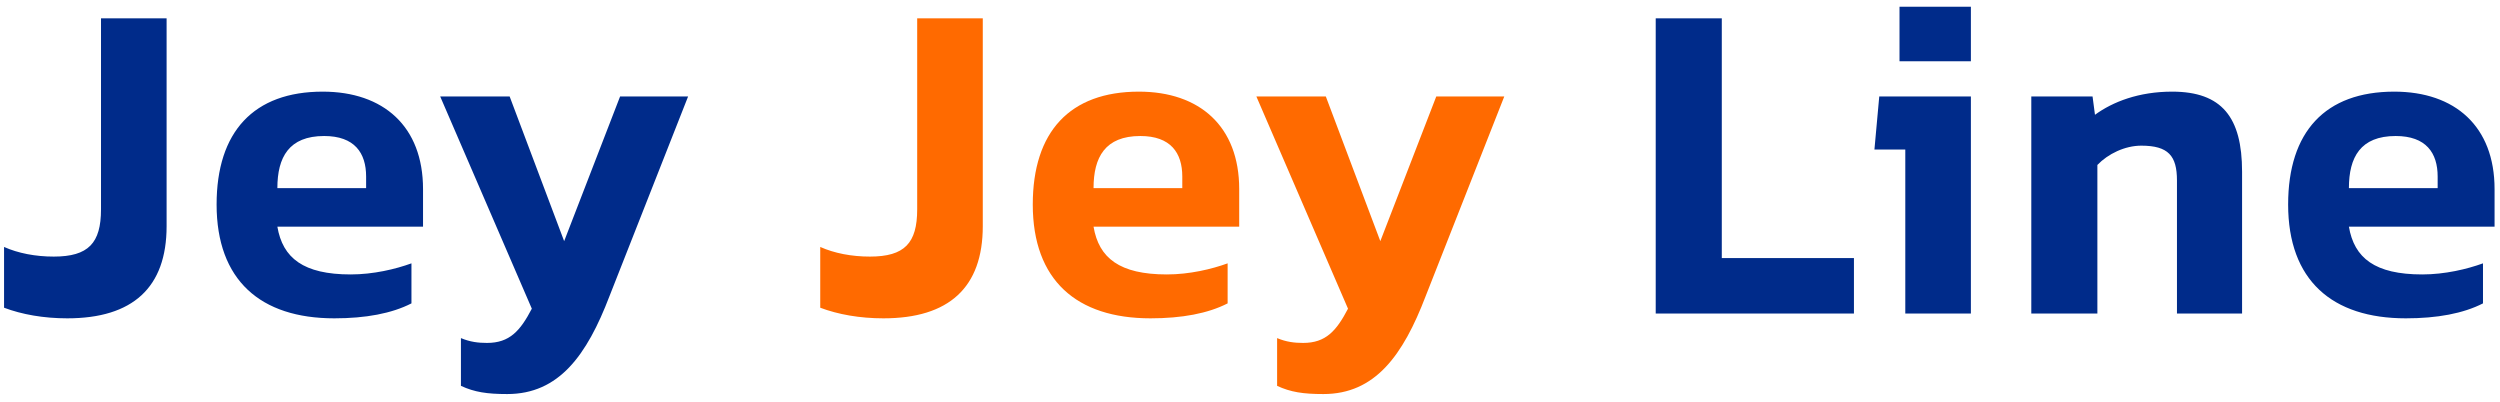 <svg width="311" height="50" viewBox="0 0 311 50" fill="none" xmlns="http://www.w3.org/2000/svg">
<path d="M8.365 39.6C5.425 39.6 2.725 39.12 0.505 38.28V30.72C2.245 31.5 4.405 31.92 6.685 31.92C11.005 31.92 12.565 30.24 12.565 26.04V2.28H20.725V28.14C20.725 35.76 16.525 39.6 8.365 39.6ZM41.585 39.6C32.405 39.6 26.945 34.86 26.945 25.44C26.945 16.38 31.565 11.4 40.145 11.4C47.705 11.4 52.625 15.72 52.625 23.52V28.2H34.505C35.165 32.1 37.745 34.14 43.625 34.14C46.445 34.14 49.205 33.48 51.185 32.76V37.74C48.725 39 45.485 39.6 41.585 39.6ZM34.505 23.4H45.545V21.96C45.545 19.02 44.105 16.92 40.325 16.92C35.945 16.92 34.505 19.56 34.505 23.4ZM63.099 49.02C60.58 49.02 59.02 48.78 57.34 48V42.06C58.48 42.54 59.499 42.66 60.58 42.66C63.4 42.66 64.719 41.16 66.159 38.4L54.76 12H63.4L70.18 30L77.139 12H85.6L75.82 36.84C72.999 44.22 69.519 49.02 63.099 49.02ZM230.631 39H205.971V2.28H214.191V32.1H230.631V39ZM245.179 7.62H236.299V0.84H245.179V7.62ZM245.179 39H237.019V18.6H233.179L233.779 12H245.179V39ZM260.914 39H252.694V12H260.314L260.614 14.28C262.834 12.66 266.074 11.4 270.214 11.4C276.394 11.4 278.914 14.58 278.914 21.36V39H270.814V22.44C270.814 19.38 269.734 18.12 266.374 18.12C264.334 18.12 262.234 19.14 260.914 20.52V39ZM299.284 39.6C290.104 39.6 284.644 34.86 284.644 25.44C284.644 16.38 289.264 11.4 297.844 11.4C305.404 11.4 310.324 15.72 310.324 23.52V28.2H292.204C292.864 32.1 295.444 34.14 301.324 34.14C304.144 34.14 306.904 33.48 308.884 32.76V37.74C306.424 39 303.184 39.6 299.284 39.6ZM292.204 23.4H303.244V21.96C303.244 19.02 301.804 16.92 298.024 16.92C293.644 16.92 292.204 19.56 292.204 23.4Z" fill="#002B8A"/>
<path d="M109.898 39.6C106.958 39.6 104.258 39.12 102.038 38.28V30.72C103.778 31.5 105.938 31.92 108.218 31.92C112.538 31.92 114.098 30.24 114.098 26.04V2.28H122.258V28.14C122.258 35.76 118.058 39.6 109.898 39.6ZM143.117 39.6C133.937 39.6 128.477 34.86 128.477 25.44C128.477 16.38 133.097 11.4 141.677 11.4C149.237 11.4 154.157 15.72 154.157 23.52V28.2H136.037C136.697 32.1 139.277 34.14 145.157 34.14C147.977 34.14 150.737 33.48 152.717 32.76V37.74C150.257 39 147.017 39.6 143.117 39.6ZM136.037 23.4H147.077V21.96C147.077 19.02 145.637 16.92 141.857 16.92C137.477 16.92 136.037 19.56 136.037 23.4ZM164.632 49.02C162.112 49.02 160.552 48.78 158.872 48V42.06C160.012 42.54 161.032 42.66 162.112 42.66C164.932 42.66 166.252 41.16 167.692 38.4L156.292 12H164.932L171.712 30L178.672 12H187.132L177.352 36.84C174.532 44.22 171.052 49.02 164.632 49.02Z" fill="#FF6A00"/>
</svg>
